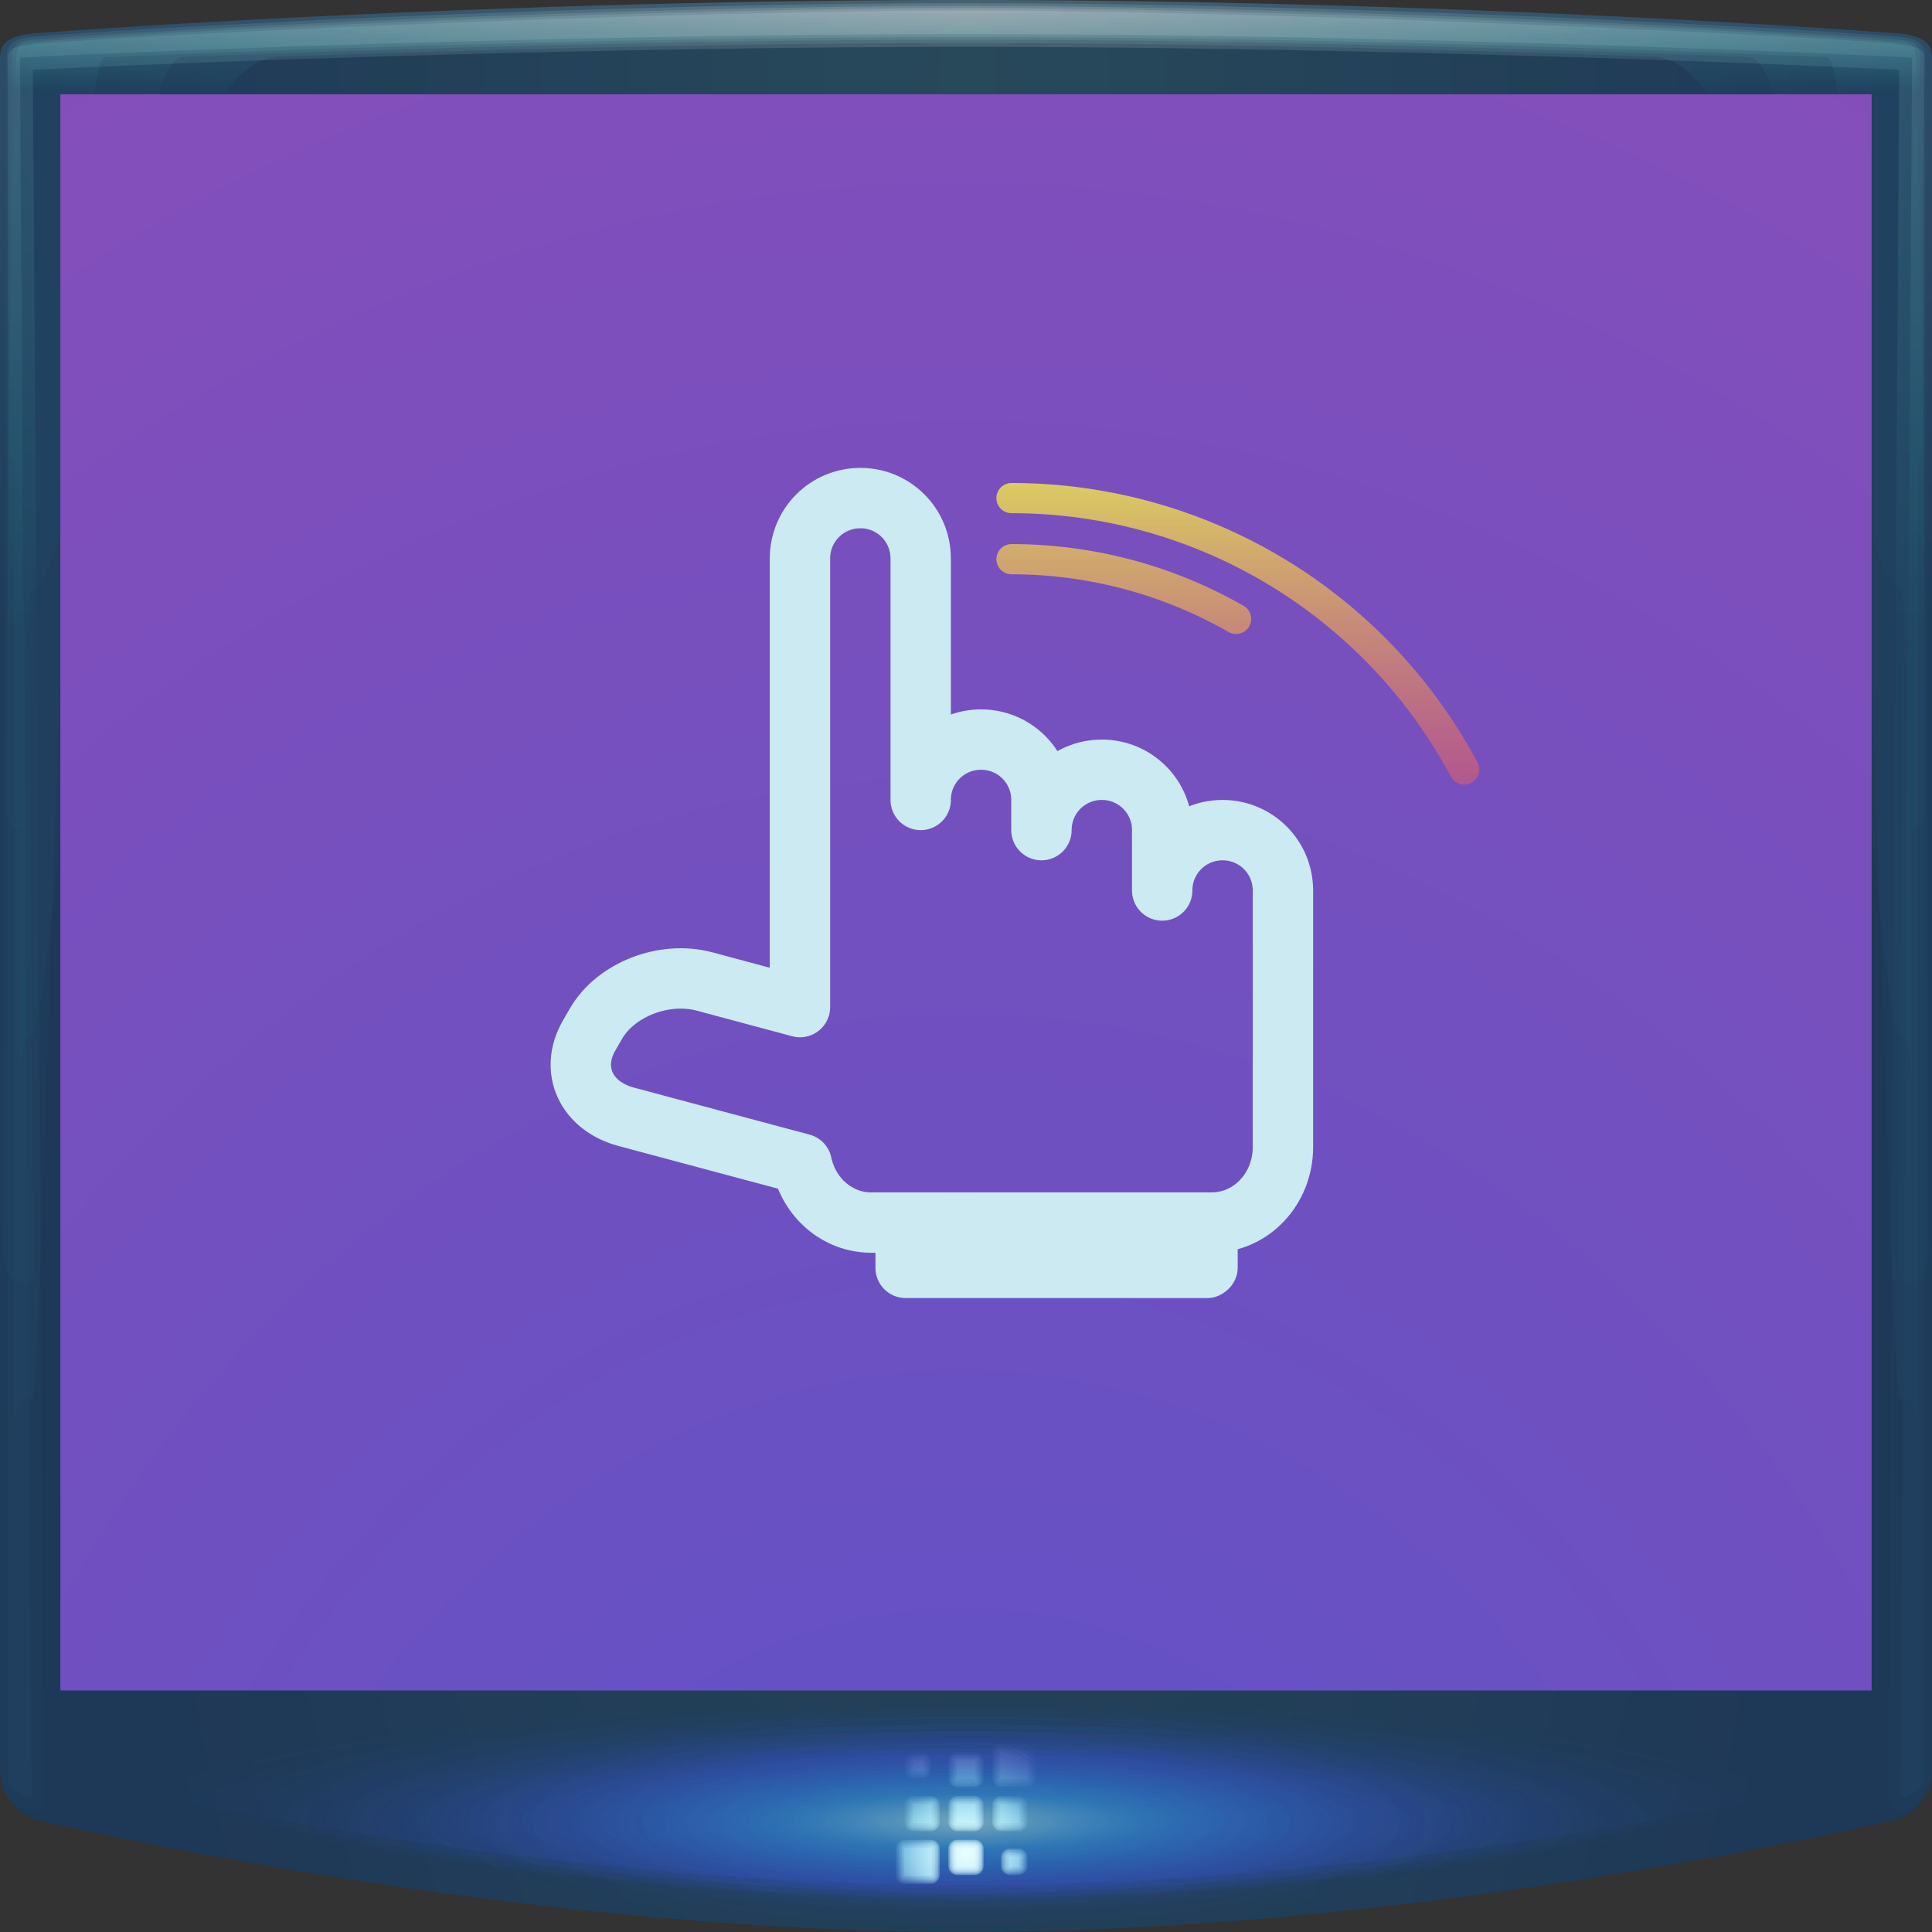 <?xml version="1.0" encoding="UTF-8"?>
<svg id="q" width="64" height="64" version="1.1" xmlns="http://www.w3.org/2000/svg" xmlns:cc="http://creativecommons.org/ns#" xmlns:dc="http://purl.org/dc/elements/1.1/" xmlns:rdf="http://www.w3.org/1999/02/22-rdf-syntax-ns#" xmlns:xlink="http://www.w3.org/1999/xlink">
	<rect width="100%" height="100%" fill="#333333" stroke="none"/>
	<defs id="v">
		<radialGradient id="d-3" cx="35.892" cy="84.361" r="26" gradientTransform="matrix(2.953 0 0 3.63 -74.136 -228.41)" gradientUnits="userSpaceOnUse">
			<stop stop-color="#5a52c8" offset="0"/>
			<stop stop-color="#8a4eb8" offset="1"/>
		</radialGradient>
		<linearGradient id="linearGradient1104">
			<stop stop-color="#aeeeff" offset="0"/>
			<stop stop-color="#34a3ff" stop-opacity=".929" offset=".217"/>
			<stop stop-color="#3d5fff" stop-opacity=".69" offset=".506"/>
			<stop stop-color="#153b5a" stop-opacity="0" offset="1"/>
		</linearGradient>
		<style id="current-color-scheme" type="text/css">.ColorScheme-Text {color:#090d11;}.ColorScheme-Background{color:#ffffff;}</style>
		<linearGradient id="linearGradient902" x1="31" x2="31" y1="42.516" y2="16" gradientTransform="translate(2)" gradientUnits="userSpaceOnUse">
			<stop stop-color="#cb2dff" stop-opacity=".243" offset="0"/>
			<stop stop-color="#d62575" stop-opacity=".459" offset=".464"/>
			<stop stop-color="#eadf53" stop-opacity=".867" offset="1"/>
		</linearGradient>
		<radialGradient id="radialGradient1093-3" cx="23.341" cy="8.189" r="32" gradientTransform="matrix(1.1999e-8 3.265 -1 0 40.236 -73.423)" gradientUnits="userSpaceOnUse">
			<stop stop-color="#28495a" offset="0"/>
			<stop stop-color="#1e3857" offset="1"/>
		</radialGradient>
		<radialGradient id="radialGradient1126-3" cx="32" cy="77.978" r="30.457" gradientTransform="matrix(.575 0 0 .139 13.599 49.506)" gradientUnits="userSpaceOnUse" xlink:href="#linearGradient1104"/>
		<radialGradient id="radialGradient1142-0" cx="32" cy="77.978" r="30.457" gradientTransform="matrix(.803 0 0 .139 6.296 49.506)" gradientUnits="userSpaceOnUse" xlink:href="#linearGradient1104"/>
		<radialGradient id="radialGradient1130-9" cx="32" cy="77.978" r="30.457" gradientTransform="matrix(.826 0 0 .139 5.556 49.506)" gradientUnits="userSpaceOnUse" xlink:href="#linearGradient1104"/>
		<radialGradient id="radialGradient1122-3" cx="32" cy="77.978" r="30.457" gradientTransform="matrix(.916 0 0 .139 2.686 49.506)" gradientUnits="userSpaceOnUse" xlink:href="#linearGradient1104"/>
		<radialGradient id="radialGradient1112-6" cx="32" cy="77.978" r="30.457" gradientTransform="matrix(1.045 0 0 .139 -1.427 49.506)" gradientUnits="userSpaceOnUse" xlink:href="#linearGradient1104"/>
		<radialGradient id="radialGradient1190-0" cx="32" cy="60.947" r="2.327" gradientTransform="matrix(1.801 0 0 1.801 -25.638 -48.375)" gradientUnits="userSpaceOnUse">
			<stop stop-color="#ebffff" stop-opacity=".757" offset="0"/>
			<stop stop-color="#a0ebff" stop-opacity=".106" offset=".591"/>
			<stop stop-color="#b197ff" stop-opacity="0" offset="1"/>
		</radialGradient>
		<radialGradient id="radialGradient2296-0" cx="32" cy="-1.79" r="31.746" gradientTransform="matrix(0 .089 -2.797 0 26.993 -2.498)" gradientUnits="userSpaceOnUse" xlink:href="#linearGradient930-3-2"/>
		<linearGradient id="linearGradient930-3-2">
			<stop stop-color="#ffffff" stop-opacity=".14" offset="0"/>
			<stop stop-color="#24ffee" stop-opacity=".017" offset="1"/>
		</linearGradient>
		<radialGradient id="radialGradient2294-7" cx="32" cy="-1.79" r="31.746" gradientTransform="matrix(0 .084 -2.797 0 26.993 -2.35)" gradientUnits="userSpaceOnUse" xlink:href="#linearGradient930-3-2"/>
		<radialGradient id="radialGradient848-5" cx="32.513" cy="-1.79" r="31.746" gradientTransform="matrix(0 .688 -2.797 0 26.993 -21.67)" gradientUnits="userSpaceOnUse" xlink:href="#linearGradient930-3-2"/>
		<radialGradient id="radialGradient4987-2-9" cx="32" cy="-1.79" r="31.746" gradientTransform="matrix(0 .688 -2.797 0 26.993 -21.67)" gradientUnits="userSpaceOnUse" xlink:href="#linearGradient930-3-2"/>
		<radialGradient id="radialGradient2292-8" cx="32" cy="-1.79" r="31.746" gradientTransform="matrix(0 .09 -2.797 0 26.993 -2.535)" gradientUnits="userSpaceOnUse" xlink:href="#linearGradient930-3-2"/>
	</defs>
	<g>
		<path d="m32 0c-16.635 0-30.818 1.102-30.818 1.102-0.87 0.07-1.182 0.313-1.182 0.83v56.701c0 0.843 0.576 1.479 1.305 1.674 4.126 0.936 17.411 3.693 30.695 3.693s26.569-2.757 30.695-3.693c0.729-0.195 1.305-0.831 1.305-1.674v-56.701c0-0.517-0.312-0.76-1.182-0.83 0 0-14.183-1.102-30.818-1.102z" color="#000000" fill="url(#radialGradient1093-3)"/>
		<g>
			<g fill="url(#radialGradient1126-3)">
				<path d="m1.543 55.727a1.243 1.243 0 0 0-1.242 1.242v1.664c0 0.217 0.081 0.709 0.432 1.037 0.351 0.328 0.586 0.325 0.643 0.34a1.243 1.243 0 0 0 0.049 0.014c4.148 0.94 17.362 3.676 30.576 3.676s26.428-2.736 30.576-3.676a1.243 1.243 0 0 0 0.049-0.014c0.056-0.015 0.292-0.012 0.643-0.34 0.351-0.328 0.432-0.82 0.432-1.037v-1.664a1.243 1.243 0 0 0-1.242-1.242z" color="#000000" opacity=".138"/>
				<path d="m1.543 56.021a0.948 0.948 0 0 0-0.947 0.947v1.664c0 0.182 0.064 0.566 0.338 0.822 0.274 0.256 0.464 0.257 0.52 0.271a0.948 0.948 0 0 0 0.037 0.008c4.137 0.937 17.336 3.67 30.51 3.67s26.373-2.733 30.51-3.67a0.948 0.948 0 0 0 0.037-0.008c0.056-0.015 0.246-0.016 0.52-0.271s0.338-0.64 0.338-0.822v-1.664a0.948 0.948 0 0 0-0.947-0.947z" color="#000000" opacity=".138"/>
				<path d="m1.543 56.209a0.759 0.759 0 0 0-0.76 0.76v1.664c0 0.159 0.055 0.474 0.279 0.684 0.224 0.21 0.384 0.212 0.439 0.227a0.759 0.759 0 0 0 0.029 0.008c4.129 0.935 17.321 3.666 30.469 3.666s26.34-2.731 30.469-3.666a0.759 0.759 0 0 0 0.029-0.008c0.055-0.015 0.215-0.017 0.439-0.227 0.224-0.21 0.279-0.525 0.279-0.684v-1.664a0.759 0.759 0 0 0-0.76-0.76z" color="#000000" opacity=".138"/>
				<path d="m1.543 56.338a0.63 0.63 0 0 0-0.631 0.631v1.664c-1e-8 0.143 0.048 0.412 0.238 0.59 0.191 0.178 0.33 0.18 0.385 0.195a0.63 0.63 0 0 0 0.025 0.008c4.124 0.934 17.31 3.662 30.439 3.662s26.316-2.728 30.439-3.662a0.63 0.63 0 0 0 0.025-0.008c0.055-0.015 0.194-0.017 0.385-0.195 0.191-0.178 0.238-0.446 0.238-0.59v-1.664a0.63 0.63 0 0 0-0.631-0.631z" color="#000000" opacity=".138"/>
			</g>
			<path d="m1.543 56.49a0.479 0.479 0 0 0-0.479 0.479v1.664c0 0.125 0.038 0.337 0.189 0.479 0.151 0.141 0.266 0.147 0.32 0.162a0.479 0.479 0 0 0 0.02 0.004c4.118 0.933 17.298 3.658 30.406 3.658s26.288-2.725 30.406-3.658a0.479 0.479 0 0 0 0.02-0.004c0.055-0.015 0.169-0.021 0.32-0.162s0.189-0.353 0.189-0.479v-1.664a0.479 0.479 0 0 0-0.479-0.479z" color="#000000" fill="url(#radialGradient1142-0)" opacity=".138"/>
			<path d="m1.543 56.574a0.394 0.394 0 0 0-0.395 0.395v1.664c0 0.115 0.035 0.296 0.164 0.416 0.129 0.12 0.231 0.128 0.285 0.143a0.394 0.394 0 0 0 0.014 0.004c4.115 0.932 17.292 3.656 30.389 3.656 13.097 1e-6 26.274-2.724 30.389-3.656a0.394 0.394 0 0 0 0.014-0.004c0.054-0.015 0.156-0.022 0.285-0.143 0.129-0.12 0.164-0.301 0.164-0.416v-1.664a0.394 0.394 0 0 0-0.395-0.395z" color="#000000" fill="url(#radialGradient1130-9)" opacity=".138"/>
			<path d="m1.543 56.744a0.224 0.224 0 0 0-0.225 0.225v1.664c0 0.095 0.025 0.214 0.109 0.293 0.084 0.079 0.159 0.087 0.213 0.102a0.224 0.224 0 0 0 0.01 2e-3c4.108 0.93 17.277 3.652 30.35 3.652s26.242-2.722 30.35-3.652a0.224 0.224 0 0 0 0.01-2e-3c0.054-0.015 0.129-0.023 0.213-0.102s0.109-0.198 0.109-0.293v-1.664a0.224 0.224 0 0 0-0.225-0.225z" color="#000000" fill="url(#radialGradient1122-3)" opacity=".138"/>
			<path d="m1.543 56.969v1.664c0 0.135 0.049 0.149 0.156 0.178 4.099 0.929 17.259 3.647 30.301 3.647s26.202-2.718 30.301-3.647c0.107-0.029 0.156-0.043 0.156-0.178v-1.664z" color="#000000" fill="url(#radialGradient1112-6)" opacity=".138"/>
		</g>
		<g fill="url(#radialGradient1190-0)" stroke-width=".291">
			<path class="ColorScheme-Text" d="m33.164 57.748c-0.161 0-0.291 0.13-0.291 0.291v0.873c0 0.161 0.13 0.291 0.291 0.291h0.873c0.161 0 0.291-0.13 0.291-0.291v-0.873c0-0.161-0.13-0.291-0.291-0.291zm-2.909 0.291c-0.161 0-0.291 0.13-0.291 0.291v0.291c0 0.161 0.13 0.291 0.291 0.291h0.291c0.161 0 0.291-0.13 0.291-0.291v-0.291c0-0.161-0.13-0.291-0.291-0.291zm1.454 0c-0.161 0-0.291 0.13-0.291 0.291v0.582c0 0.161 0.13 0.291 0.291 0.291h0.582c0.161 0 0.291-0.13 0.291-0.291v-0.582c0-0.161-0.13-0.291-0.291-0.291zm-1.454 1.454c-0.161 0-0.291 0.13-0.291 0.291v0.582c0 0.161 0.13 0.291 0.291 0.291h0.582c0.161 0 0.291-0.13 0.291-0.291v-0.582c0-0.161-0.13-0.291-0.291-0.291zm1.454 0c-0.161 0-0.291 0.13-0.291 0.291v0.582c0 0.161 0.13 0.291 0.291 0.291h0.582c0.161 0 0.291-0.13 0.291-0.291v-0.582c0-0.161-0.13-0.291-0.291-0.291zm1.454 0c-0.161 0-0.291 0.13-0.291 0.291v0.582c0 0.161 0.13 0.291 0.291 0.291h0.582c0.161 0 0.291-0.13 0.291-0.291v-0.582c0-0.161-0.13-0.291-0.291-0.291zm-3.2 1.454c-0.161 0-0.291 0.13-0.291 0.291v0.873c0 0.161 0.13 0.291 0.291 0.291h0.873c0.161 0 0.291-0.13 0.291-0.291v-0.873c0-0.161-0.13-0.291-0.291-0.291zm1.745 0c-0.161 0-0.291 0.13-0.291 0.291v0.582c0 0.161 0.13 0.291 0.291 0.291h0.582c0.161 0 0.291-0.13 0.291-0.291v-0.582c0-0.161-0.13-0.291-0.291-0.291zm1.745 0.291c-0.161 0-0.291 0.13-0.291 0.291v0.291c0 0.161 0.13 0.291 0.291 0.291h0.291c0.161 0 0.291-0.13 0.291-0.291v-0.291c0-0.161-0.13-0.291-0.291-0.291z" color="#090d11" opacity=".653"/>
			<path d="m33.164 57.793c-0.137 0-0.246 0.109-0.246 0.246v0.873c0 0.137 0.109 0.246 0.246 0.246h0.873c0.137 0 0.244-0.109 0.244-0.246v-0.873c0-0.137-0.107-0.246-0.244-0.246zm-2.91 0.291c-0.137 0-0.246 0.109-0.246 0.246v0.291c0 0.137 0.109 0.246 0.246 0.246h0.291c0.137 0 0.246-0.109 0.246-0.246v-0.291c0-0.137-0.109-0.246-0.246-0.246zm1.455 0c-0.137 0-0.246 0.109-0.246 0.246v0.582c0 0.137 0.109 0.246 0.246 0.246h0.582c0.137 0 0.246-0.109 0.246-0.246v-0.582c0-0.137-0.109-0.246-0.246-0.246zm-1.455 1.455c-0.137 0-0.246 0.107-0.246 0.244v0.582c0 0.137 0.109 0.246 0.246 0.246h0.582c0.137 0 0.246-0.109 0.246-0.246v-0.582c0-0.137-0.109-0.244-0.246-0.244zm1.455 0c-0.137 0-0.246 0.107-0.246 0.244v0.582c0 0.137 0.109 0.246 0.246 0.246h0.582c0.137 0 0.246-0.109 0.246-0.246v-0.582c0-0.137-0.109-0.244-0.246-0.244zm1.455 0c-0.137 0-0.246 0.107-0.246 0.244v0.582c0 0.137 0.109 0.246 0.246 0.246h0.582c0.137 0 0.246-0.109 0.246-0.246v-0.582c0-0.137-0.109-0.244-0.246-0.244zm-3.201 1.453c-0.137 0-0.244 0.109-0.244 0.246v0.873c0 0.137 0.107 0.246 0.244 0.246h0.873c0.137 0 0.246-0.109 0.246-0.246v-0.873c0-0.137-0.109-0.246-0.246-0.246zm1.746 0c-0.137 0-0.246 0.109-0.246 0.246v0.582c0 0.137 0.109 0.246 0.246 0.246h0.582c0.137 0 0.246-0.109 0.246-0.246v-0.582c0-0.137-0.109-0.246-0.246-0.246zm1.746 0.291c-0.137 0-0.246 0.109-0.246 0.246v0.291c0 0.137 0.109 0.246 0.246 0.246h0.291c0.137 0 0.246-0.109 0.246-0.246v-0.291c0-0.137-0.109-0.246-0.246-0.246z" color="#090d11" opacity=".653"/>
			<path d="m33.164 57.852c-0.105 0-0.188 0.082-0.188 0.188v0.873c0 0.105 0.082 0.188 0.188 0.188h0.873c0.105 0 0.186-0.082 0.186-0.188v-0.873c0-0.106-0.08-0.188-0.186-0.188zm-2.91 0.291c-0.105 0-0.188 0.082-0.188 0.188v0.291c0 0.105 0.082 0.188 0.188 0.188h0.291c0.105 0 0.188-0.082 0.188-0.188v-0.291c0-0.105-0.082-0.188-0.188-0.188zm1.455 0c-0.105 0-0.188 0.082-0.188 0.188v0.582c0 0.105 0.082 0.188 0.188 0.188h0.582c0.105 0 0.188-0.082 0.188-0.188v-0.582c0-0.105-0.082-0.188-0.188-0.188zm-1.455 1.455c-0.106 0-0.188 0.08-0.188 0.186v0.582c0 0.105 0.082 0.188 0.188 0.188h0.582c0.105 0 0.188-0.082 0.188-0.188v-0.582c0-0.105-0.082-0.186-0.188-0.186zm1.455 0c-0.106 0-0.188 0.08-0.188 0.186v0.582c0 0.105 0.082 0.188 0.188 0.188h0.582c0.105 0 0.188-0.082 0.188-0.188v-0.582c0-0.105-0.082-0.186-0.188-0.186zm1.455 0c-0.106 0-0.188 0.08-0.188 0.186v0.582c0 0.105 0.082 0.188 0.188 0.188h0.582c0.105 0 0.188-0.082 0.188-0.188v-0.582c0-0.105-0.082-0.186-0.188-0.186zm-3.201 1.453c-0.105 0-0.186 0.082-0.186 0.188v0.873c0 0.106 0.08 0.188 0.186 0.188h0.873c0.105 0 0.188-0.082 0.188-0.188v-0.873c0-0.105-0.082-0.188-0.188-0.188zm1.746 0c-0.105 0-0.188 0.082-0.188 0.188v0.582c0 0.105 0.082 0.188 0.188 0.188h0.582c0.105 0 0.188-0.082 0.188-0.188v-0.582c0-0.105-0.082-0.188-0.188-0.188zm1.746 0.291c-0.105 0-0.188 0.082-0.188 0.188v0.291c0 0.105 0.082 0.188 0.188 0.188h0.291c0.105 0 0.188-0.082 0.188-0.188v-0.291c0-0.105-0.082-0.188-0.188-0.188z" color="#090d11" opacity=".653"/>
			<path d="m33.164 57.9c-0.079 0-0.139 0.059-0.139 0.139v0.873c0 0.079 0.059 0.139 0.139 0.139h0.873c0.08 0 0.137-0.058 0.137-0.139v-0.873c0-0.081-0.057-0.139-0.137-0.139zm-2.91 0.291c-0.079 0-0.139 0.059-0.139 0.139v0.291c0 0.079 0.059 0.139 0.139 0.139h0.291c0.079 0 0.139-0.059 0.139-0.139v-0.291c0-0.079-0.059-0.139-0.139-0.139zm1.455 0c-0.079 0-0.139 0.059-0.139 0.139v0.582c0 0.079 0.059 0.139 0.139 0.139h0.582c0.079 0 0.139-0.059 0.139-0.139v-0.582c0-0.079-0.059-0.139-0.139-0.139zm-1.455 1.455c-0.081 0-0.139 0.057-0.139 0.137v0.582c0 0.079 0.059 0.139 0.139 0.139h0.582c0.079 0 0.139-0.059 0.139-0.139v-0.582c0-0.08-0.058-0.137-0.139-0.137zm1.455 0c-0.081 0-0.139 0.057-0.139 0.137v0.582c0 0.079 0.059 0.139 0.139 0.139h0.582c0.079 0 0.139-0.059 0.139-0.139v-0.582c0-0.08-0.058-0.137-0.139-0.137zm1.455 0c-0.081 0-0.139 0.057-0.139 0.137v0.582c0 0.079 0.059 0.139 0.139 0.139h0.582c0.079 0 0.139-0.059 0.139-0.139v-0.582c0-0.08-0.058-0.137-0.139-0.137zm-3.201 1.453c-0.08 0-0.137 0.058-0.137 0.139v0.873c0 0.081 0.057 0.139 0.137 0.139h0.873c0.079 0 0.139-0.059 0.139-0.139v-0.873c0-0.079-0.059-0.139-0.139-0.139zm1.746 0c-0.079 0-0.139 0.059-0.139 0.139v0.582c0 0.079 0.059 0.139 0.139 0.139h0.582c0.079 0 0.139-0.059 0.139-0.139v-0.582c0-0.079-0.059-0.139-0.139-0.139zm1.746 0.291c-0.079 0-0.139 0.059-0.139 0.139v0.291c0 0.079 0.059 0.139 0.139 0.139h0.291c0.079 0 0.139-0.059 0.139-0.139v-0.291c0-0.079-0.059-0.139-0.139-0.139z" color="#090d11" opacity=".653"/>
			<path d="m33.164 57.955c-0.053 0-0.084 0.031-0.084 0.084v0.873c0 0.053 0.031 0.084 0.084 0.084h0.873c0.054 0 0.082-0.028 0.082-0.084v-0.873c0-0.056-0.028-0.084-0.082-0.084zm-2.91 0.291c-0.053 0-0.084 0.031-0.084 0.084v0.291c0 0.053 0.031 0.084 0.084 0.084h0.291c0.053 0 0.084-0.031 0.084-0.084v-0.291c0-0.053-0.031-0.084-0.084-0.084zm1.455 0c-0.053 0-0.084 0.031-0.084 0.084v0.582c0 0.053 0.031 0.084 0.084 0.084h0.582c0.053 0 0.084-0.031 0.084-0.084v-0.582c0-0.053-0.031-0.084-0.084-0.084zm-1.455 1.455c-0.056 0-0.084 0.028-0.084 0.082v0.582c0 0.053 0.031 0.084 0.084 0.084h0.582c0.053 0 0.084-0.031 0.084-0.084v-0.582c0-0.054-0.028-0.082-0.084-0.082zm1.455 0c-0.056 0-0.084 0.028-0.084 0.082v0.582c0 0.053 0.031 0.084 0.084 0.084h0.582c0.053 0 0.084-0.031 0.084-0.084v-0.582c0-0.054-0.028-0.082-0.084-0.082zm1.455 0c-0.056 0-0.084 0.028-0.084 0.082v0.582c0 0.053 0.031 0.084 0.084 0.084h0.582c0.053 0 0.084-0.031 0.084-0.084v-0.582c0-0.054-0.028-0.082-0.084-0.082zm-3.201 1.453c-0.054 0-0.082 0.028-0.082 0.084v0.873c0 0.056 0.028 0.084 0.082 0.084h0.873c0.053 0 0.084-0.031 0.084-0.084v-0.873c0-0.053-0.031-0.084-0.084-0.084zm1.746 0c-0.053 0-0.084 0.031-0.084 0.084v0.582c0 0.053 0.031 0.084 0.084 0.084h0.582c0.053 0 0.084-0.031 0.084-0.084v-0.582c0-0.053-0.031-0.084-0.084-0.084zm1.746 0.291c-0.053 0-0.084 0.031-0.084 0.084v0.291c0 0.053 0.031 0.084 0.084 0.084h0.291c0.053 0 0.084-0.031 0.084-0.084v-0.291c0-0.053-0.031-0.084-0.084-0.084z" color="#090d11" opacity=".653"/>
			<path d="m33.164 58.016c-0.015 0-0.018 0.003-0.02 0.004-0.001 0.001-0.004 0.004-0.004 0.02v0.873c0 0.015 0.003 0.018 0.004 0.02 0.001 0.001 0.004 0.004 0.02 0.004h0.873c0.017 0 0.018-2e-3 0.018-2e-3 -9.4e-5 9.4e-5 0.004-0.004 0.004-0.021v-0.873c0-0.018-4e-3 -0.022-0.004-0.021 9.3e-5 9.5e-5 -9.66e-4 -2e-3 -0.018-2e-3zm-2.91 0.291c-0.015 0-0.018 0.003-0.02 0.004-0.001 0.001-0.004 0.004-0.004 0.02v0.291c0 0.015 0.003 0.018 0.004 0.02 0.001 0.001 0.004 0.004 0.02 0.004h0.291c0.015 0 0.018-0.003 0.02-0.004 0.001-0.001 0.004-0.004 0.004-0.02v-0.291c0-0.015-0.003-0.018-0.004-0.02-0.001-0.001-0.004-0.004-0.02-0.004zm1.455 0c-0.015 0-0.018 0.003-0.02 0.004-0.001 0.001-0.004 0.004-0.004 0.02v0.582c0 0.015 0.003 0.018 0.004 0.02 0.001 0.001 0.004 0.004 0.02 0.004h0.582c0.015 0 0.018-0.003 0.02-0.004 0.001-0.001 0.004-0.004 0.004-0.02v-0.582c0-0.015-0.003-0.018-0.004-0.02-0.001-0.001-0.004-0.004-0.02-0.004zm-1.455 1.455c-0.018 0-0.022 4e-3 -0.021 0.004 9.5e-5 -9.4e-5 -2e-3 9.65e-4 -2e-3 0.018v0.582c0 0.015 0.003 0.018 0.004 0.02 0.001 0.001 0.004 0.004 0.02 0.004h0.582c0.015 0 0.018-0.003 0.02-0.004 0.001-0.001 0.004-0.004 0.004-0.02v-0.582c0-0.017-2e-3 -0.018-2e-3 -0.018 9.5e-5 9.3e-5 -0.004-0.004-0.021-0.004zm1.455 0c-0.018 0-0.022 4e-3 -0.021 0.004 9.5e-5 -9.4e-5 -2e-3 9.65e-4 -2e-3 0.018v0.582c0 0.015 0.003 0.018 0.004 0.02 0.001 0.001 0.004 0.004 0.02 0.004h0.582c0.015 0 0.018-0.003 0.02-0.004 0.001-0.001 0.004-0.004 0.004-0.02v-0.582c0-0.017-2e-3 -0.018-2e-3 -0.018 9.5e-5 9.4e-5 -0.004-0.004-0.021-0.004zm1.455 0c-0.018 0-0.022 4e-3 -0.021 0.004 9.5e-5 -9.3e-5 -2e-3 9.66e-4 -2e-3 0.018v0.582c0 0.015 0.003 0.018 0.004 0.02 0.001 0.001 0.004 0.004 0.02 0.004h0.582c0.015 0 0.018-0.003 0.02-0.004 0.001-0.001 0.004-0.004 0.004-0.02v-0.582c0-0.017-2e-3 -0.018-2e-3 -0.018 9.5e-5 9.4e-5 -0.004-0.004-0.021-0.004zm-3.201 1.453c-0.017 0-0.018 2e-3 -0.018 2e-3 9.4e-5 -9.5e-5 -0.004 0.004-0.004 0.021v0.873c0 0.018 4e-3 0.022 0.004 0.021-9.2e-5 -9.4e-5 9.67e-4 2e-3 0.018 2e-3h0.873c0.015 0 0.018-0.003 0.02-0.004 0.001-0.001 0.004-0.004 0.004-0.02v-0.873c0-0.015-0.003-0.018-0.004-0.02-0.001-0.001-0.004-0.004-0.02-0.004zm1.746 0c-0.015 0-0.018 0.003-0.02 0.004-0.001 0.001-0.004 0.004-0.004 0.02v0.582c0 0.015 0.003 0.018 0.004 0.02 0.001 0.001 0.004 0.004 0.02 0.004h0.582c0.015 0 0.018-0.003 0.02-0.004 0.001-0.001 0.004-0.004 0.004-0.02v-0.582c0-0.015-0.003-0.018-0.004-0.02-0.001-0.001-0.004-0.004-0.02-0.004zm1.746 0.291c-0.015 0-0.018 0.003-0.02 0.004-0.001 0.001-0.004 0.004-0.004 0.02v0.291c0 0.015 0.003 0.018 0.004 0.02 0.001 0.001 0.004 0.004 0.02 0.004h0.291c0.015 0 0.018-0.003 0.02-0.004 0.001-0.001 0.004-0.004 0.004-0.02v-0.291c0-0.015-0.003-0.018-0.004-0.02-0.001-0.001-0.004-0.004-0.02-0.004z" color="#090d11"/>
		</g>
		<g>
			<path d="m32 0.104c-8.765 0-19.154 0.419-24.351 0.712-3.979 0.196-6.481 0.394-6.514 0.399-0.639 0.051-0.884 0.226-0.909 0.593-0.016 0.003-0.028 2.484-0.04 6.207-0.01 3.723-0.019 8.685-0.028 13.648-0.01 4.963-0.032 9.928-0.034 13.65-0.005 3.725-0.008 6.208-0.013 6.212-0.005 0.342 0.131 0.627 0.336 0.844 0.088 0.05 0.185 0.099 0.301 0.135 0.087 0.025 0.175 0.008 0.246-0.044 0.071-0.056 0.112-0.128 0.112-0.219-4.684e-4 0.005-0.02-2.498-0.045-6.247-0.025-3.756-0.056-8.763-0.089-13.771-0.033-5.008-0.067 7.065-0.092 3.309-0.025-3.662-0.014-6.079 0.192-6.031 1.251-0.065 4.21-17.51 8.138-17.626 4.911-0.169 14.041-0.451 22.789-0.451 8.748 1e-7 17.878 0.281 22.789 0.451 3.928 0.117 6.887 17.561 8.138 17.626 0.206-0.048 0.217 2.369 0.192 6.031-0.025 3.756-0.058-8.317-0.092-3.309-0.033 5.008-0.064 10.015-0.089 13.771-0.025 3.749-0.044 6.252-0.045 6.247-4.26e-4 0.091 0.041 0.162 0.112 0.219 0.071 0.052 0.158 0.069 0.246 0.044 0.117-0.037 0.214-0.085 0.301-0.135 0.205-0.216 0.341-0.502 0.336-0.844-0.005-0.004-0.008-2.487-0.013-6.212-0.002-3.722-0.024-8.687-0.034-13.65-0.009-4.963-0.018-9.926-0.028-13.648-0.012-3.723-0.024-6.204-0.04-6.207-0.025-0.367-0.27-0.541-0.909-0.593-0.033-0.005-2.535-0.203-6.514-0.399-5.197-0.293-15.586-0.712-24.351-0.712" fill="url(#radialGradient2296-0)" style="paint-order:fill markers stroke"/>
			<path d="m32 0.194c-9.149 0-21.847 0.542-26.676 0.851-2.564 0.128-4.169 0.26-4.23 0.268-0.441 0.036-0.628 0.151-0.675 0.388-0.029 0.006-0.052 1.573-0.074 3.927-0.019 2.353-0.035 5.489-0.051 8.625-0.019 3.137-0.06 6.277-0.063 8.628-0.01 2.358-0.015 3.929-0.024 3.937-0.01 0.22 0.072 0.406 0.196 0.548 0.048 0.039 0.105 0.084 0.174 0.117 0.053 0.021 0.102 0.015 0.147-0.012 0.045-0.036 0.071-0.064 0.07-0.121-8.7109e-4 0.01-0.016-1.569-0.032-3.928-0.015-2.37-0.032-5.53-0.052-8.691-0.021-3.16-0.042 25.444-0.058 23.074-0.016-2.195 0.026-3.615 0.409-3.525 0.79-0.041 2.516-32.32 4.995-32.394 4.307-0.171 15.41-0.571 25.943-0.571 10.533 1e-7 21.637 0.4 25.943 0.571 2.479 0.074 4.205 32.353 4.995 32.394 0.383-0.09 0.425 1.33 0.409 3.525-0.016 2.37-0.037-26.234-0.058-23.074-0.02 3.16-0.037 6.321-0.052 8.691-0.016 2.358-0.031 3.937-0.032 3.928-2.69e-4 0.057 0.026 0.085 0.07 0.121 0.045 0.027 0.094 0.033 0.147 0.012 0.069-0.033 0.126-0.078 0.174-0.117 0.124-0.142 0.206-0.328 0.196-0.548-0.009-0.008-0.014-1.579-0.024-3.937-0.003-2.351-0.044-5.491-0.063-8.628-0.016-3.136-0.033-6.272-0.051-8.625-0.022-2.353-0.045-3.921-0.074-3.927-0.047-0.238-0.233-0.353-0.675-0.388-0.061-0.009-1.666-0.14-4.23-0.268-4.829-0.309-17.526-0.851-26.676-0.851" fill="url(#radialGradient2294-7)" style="paint-order:fill markers stroke"/>
			<path d="m32 0c-16.635 0-30.818 1.102-30.818 1.102-0.87 0.07-1.182 0.313-1.182 0.83v56.701c0 0.482 0.2 0.885 0.498 1.188 0.133 0.063 0.277 0.116 0.449 0.156a0.423 0.423 0 0 0 0.52-0.414l-0.381-57.25c3.576-0.185 17.572-0.76 30.914-0.76 13.343 2e-7 27.339 0.574 30.914 0.76l-0.381 57.25a0.423 0.423 0 0 0 0.52 0.414c0.172-0.04 0.316-0.094 0.449-0.156 0.298-0.303 0.498-0.705 0.498-1.188v-56.701c0-0.517-0.312-0.76-1.182-0.83 0 0-14.183-1.102-30.818-1.102z" fill="url(#radialGradient848-5)" style="paint-order:fill markers stroke"/>
			<path d="m32 0.348c-9.807 0-26.454 0.753-30.652 1.088-0.143 0.011-0.213 0.029-0.322 0.045-0.102 0.009-0.19 0.023-0.273 0.039-0.052 0.011-0.094 0.015-0.133 0.025-0.033 0.009-0.063 0.02-0.092 0.031-0.035 0.012-0.107 0.031-0.113 0.037-0.018 0.018-0.028 0.029-0.043 0.043-0.018 0.013-0.03 0.028-0.043 0.043-0.019 0.02-0.031 0.058-0.043 0.086-0.004 0.015-0.021 0.027-0.021 0.043v0.047c-0.002 0.017-0.01 0.02-0.01 0.041 9.607e-4 -7.47e-5 0.009 7.53e-5 0.01 0v56.887c0 0.313 0.093 0.601 0.779 0.762l-0.383-57.658c3.273-0.175 17.753-0.777 31.34-0.777 13.587 1e-7 28.067 0.602 31.34 0.777l-0.383 57.658c0.686-0.161 0.779-0.448 0.779-0.762v-56.887c1e-3 7.53e-5 0.009-7.47e-5 0.01 0 0-0.021-0.008-0.024-0.01-0.041v-0.047c0-0.016-0.017-0.028-0.021-0.043-0.012-0.028-0.024-0.066-0.043-0.086-0.013-0.015-0.025-0.03-0.043-0.043-0.015-0.014-0.025-0.025-0.043-0.043-6e-3 -0.006-0.079-0.025-0.113-0.037-0.029-0.011-0.058-0.022-0.092-0.031-0.039-0.01-0.08-0.015-0.133-0.025-0.084-0.016-0.171-0.03-0.273-0.039-0.109-0.016-0.179-0.033-0.322-0.045-4.199-0.335-20.845-1.088-30.652-1.088z" fill="url(#radialGradient4987-2-9)" style="paint-order:fill markers stroke"/>
			<path d="m32 0.321c-9.694 0-25.659 0.716-29.967 1.047-0.561 0.032-0.895 0.069-0.996 0.083-0.16 0.013-0.265 0.045-0.343 0.099-0.048 0.01-0.087 0.284-0.123 0.698-0.031 0.413-0.058 0.963-0.085 1.513-0.032 0.551-0.099 1.108-0.105 1.518-0.016 0.422-0.025 0.701-0.04 0.714-0.016 0.049-0.012 0.094-0.002 0.13-0.007 0.023-0.008 0.063-0.005 0.091 0.006 0.016-1.409e-4 0.025 0.008 0.034 0.008-0.006 0.012 0.028 0.012 0.018-0.001 0.016-0.011-0.254-0.014-0.643-0.002-0.409 0.002-0.954-9.4708e-4 -1.498-0.004-0.545-0.007 51.465-0.01 51.056-0.003-0.119 0.081-0.126 0.715 0.023 0.136-0.007 0.117-53.289 0.544-53.302 3.451-0.174 17.349-0.742 30.409-0.742 13.06 1e-7 26.958 0.567 30.409 0.742 0.427 0.013 0.408 53.295 0.544 53.302 0.634-0.149 0.718-0.142 0.715-0.023-0.003 0.409-0.006-51.601-0.01-51.056-0.003 0.545 8.84e-4 1.09-9.47e-4 1.498-0.003 0.389-0.012 0.659-0.014 0.643-4.7e-5 0.01 0.004-0.024 0.012-0.018 0.008-0.009 0.002-0.017 0.008-0.034 0.002-0.029 2e-3 -0.068-0.005-0.091 0.011-0.037 0.015-0.081-0.002-0.13-0.014-0.013-0.023-0.293-0.04-0.714-0.006-0.411-0.073-0.967-0.105-1.518-0.027-0.55-0.054-1.1-0.085-1.513-0.036-0.414-0.074-0.688-0.123-0.698-0.077-0.055-0.182-0.086-0.343-0.099-0.101-0.014-0.435-0.052-0.996-0.083-4.307-0.331-20.273-1.047-29.967-1.047" fill="url(#radialGradient4987-2-9)" style="paint-order:fill markers stroke"/>
			<path d="m32 0.267c-9.463 0-24.046 0.643-28.574 0.964-1.409 0.072-2.281 0.15-2.365 0.162-0.279 0.023-0.419 0.09-0.483 0.222-0.04 0.008-0.072 0.83-0.102 2.065-0.026 1.234-0.048 2.879-0.071 4.523-0.027 1.646-0.083 3.296-0.087 4.528-0.013 1.241-0.021 2.067-0.033 2.078-0.014 0.122 0.023 0.226 0.082 0.307 0.016 0.03 0.04 0.072 0.071 0.102 0.026 0.018 0.043 0.021 0.067 0.014 0.023-0.019 0.037-0.011 0.037-0.041-0.001 0.013-0.013-0.811-0.021-2.033-0.008-1.239-0.012-2.891-0.023-4.543-0.011-1.652-0.022 40.452-0.03 39.213-0.008-0.998 0.058-1.603 0.586-1.479 0.413-0.021 1.132-44.414 2.428-44.453 3.813-0.173 16.529-0.67 28.519-0.67 11.99 1e-7 24.706 0.496 28.519 0.67 1.296 0.038 2.015 44.431 2.428 44.453 0.528-0.124 0.594 0.481 0.586 1.479-0.008 1.239-0.019-40.865-0.03-39.213-0.01 1.652-0.015 3.304-0.023 4.543-0.008 1.222-0.02 2.047-0.021 2.033-1.4e-4 0.03 0.013 0.022 0.037 0.041 0.023 0.006 0.041 4e-3 0.067-0.014 0.031-0.031 0.055-0.073 0.071-0.102 0.059-0.081 0.096-0.186 0.082-0.307-0.012-0.011-0.02-0.837-0.033-2.078-0.005-1.232-0.06-2.882-0.087-4.528-0.022-1.644-0.045-3.289-0.071-4.523-0.03-1.235-0.062-2.056-0.102-2.065-0.064-0.132-0.204-0.199-0.483-0.222-0.084-0.012-0.956-0.089-2.365-0.162-4.528-0.321-19.111-0.964-28.574-0.964" fill="url(#radialGradient2292-8)" style="paint-order:fill markers stroke"/>
		</g>
	</g>
	<g>
		<path d="m2 3.125v52.875h60v-52.875z" color="#000000" fill="url(#d-3)"/>
		<g stroke-linecap="round" stroke-linejoin="round">
			<path d="m28.5 16.5c-1.108 0-2 0.892-2 2v14.861l-3.162-0.848c-1.338-0.358-2.942 0.265-3.596 1.398l-0.227 0.393c-0.654 1.133-0.103 2.335 1.234 2.693l5.811 1.555c0.237 1.117 1.172 1.947 2.301 1.947h11.277c1.308 0 2.361-1.115 2.361-2.5v-8.5c0-1.108-0.892-2-2-2s-2 0.892-2 2v-2c0-1.108-0.892-2-2-2s-2 0.892-2 2v-1c0-1.108-0.892-2-2-2s-2 0.892-2 2v-8c0-1.108-0.892-2-2-2z" fill="none" stroke="#cbeaf2" stroke-width="2" style="paint-order:fill markers stroke"/>
			<g>
				<rect transform="rotate(90)" x="40.5" y="-40.5" width="2" height="11" rx=".5" ry=".5" fill="#cbeaf2" stroke="#cbeaf2" style="paint-order:fill markers stroke"/>
				<path d="m33.507 16.5a17 17 0 0 1 14.995 8.99" fill="none" stroke="url(#linearGradient902)" style="paint-order:fill markers stroke"/>
				<path d="m33.507 18.524a14.976 14.976 0 0 1 7.439 1.978" fill="none" stroke="url(#linearGradient902)" style="paint-order:fill markers stroke"/>
			</g>
		</g>
	</g>
</svg>
